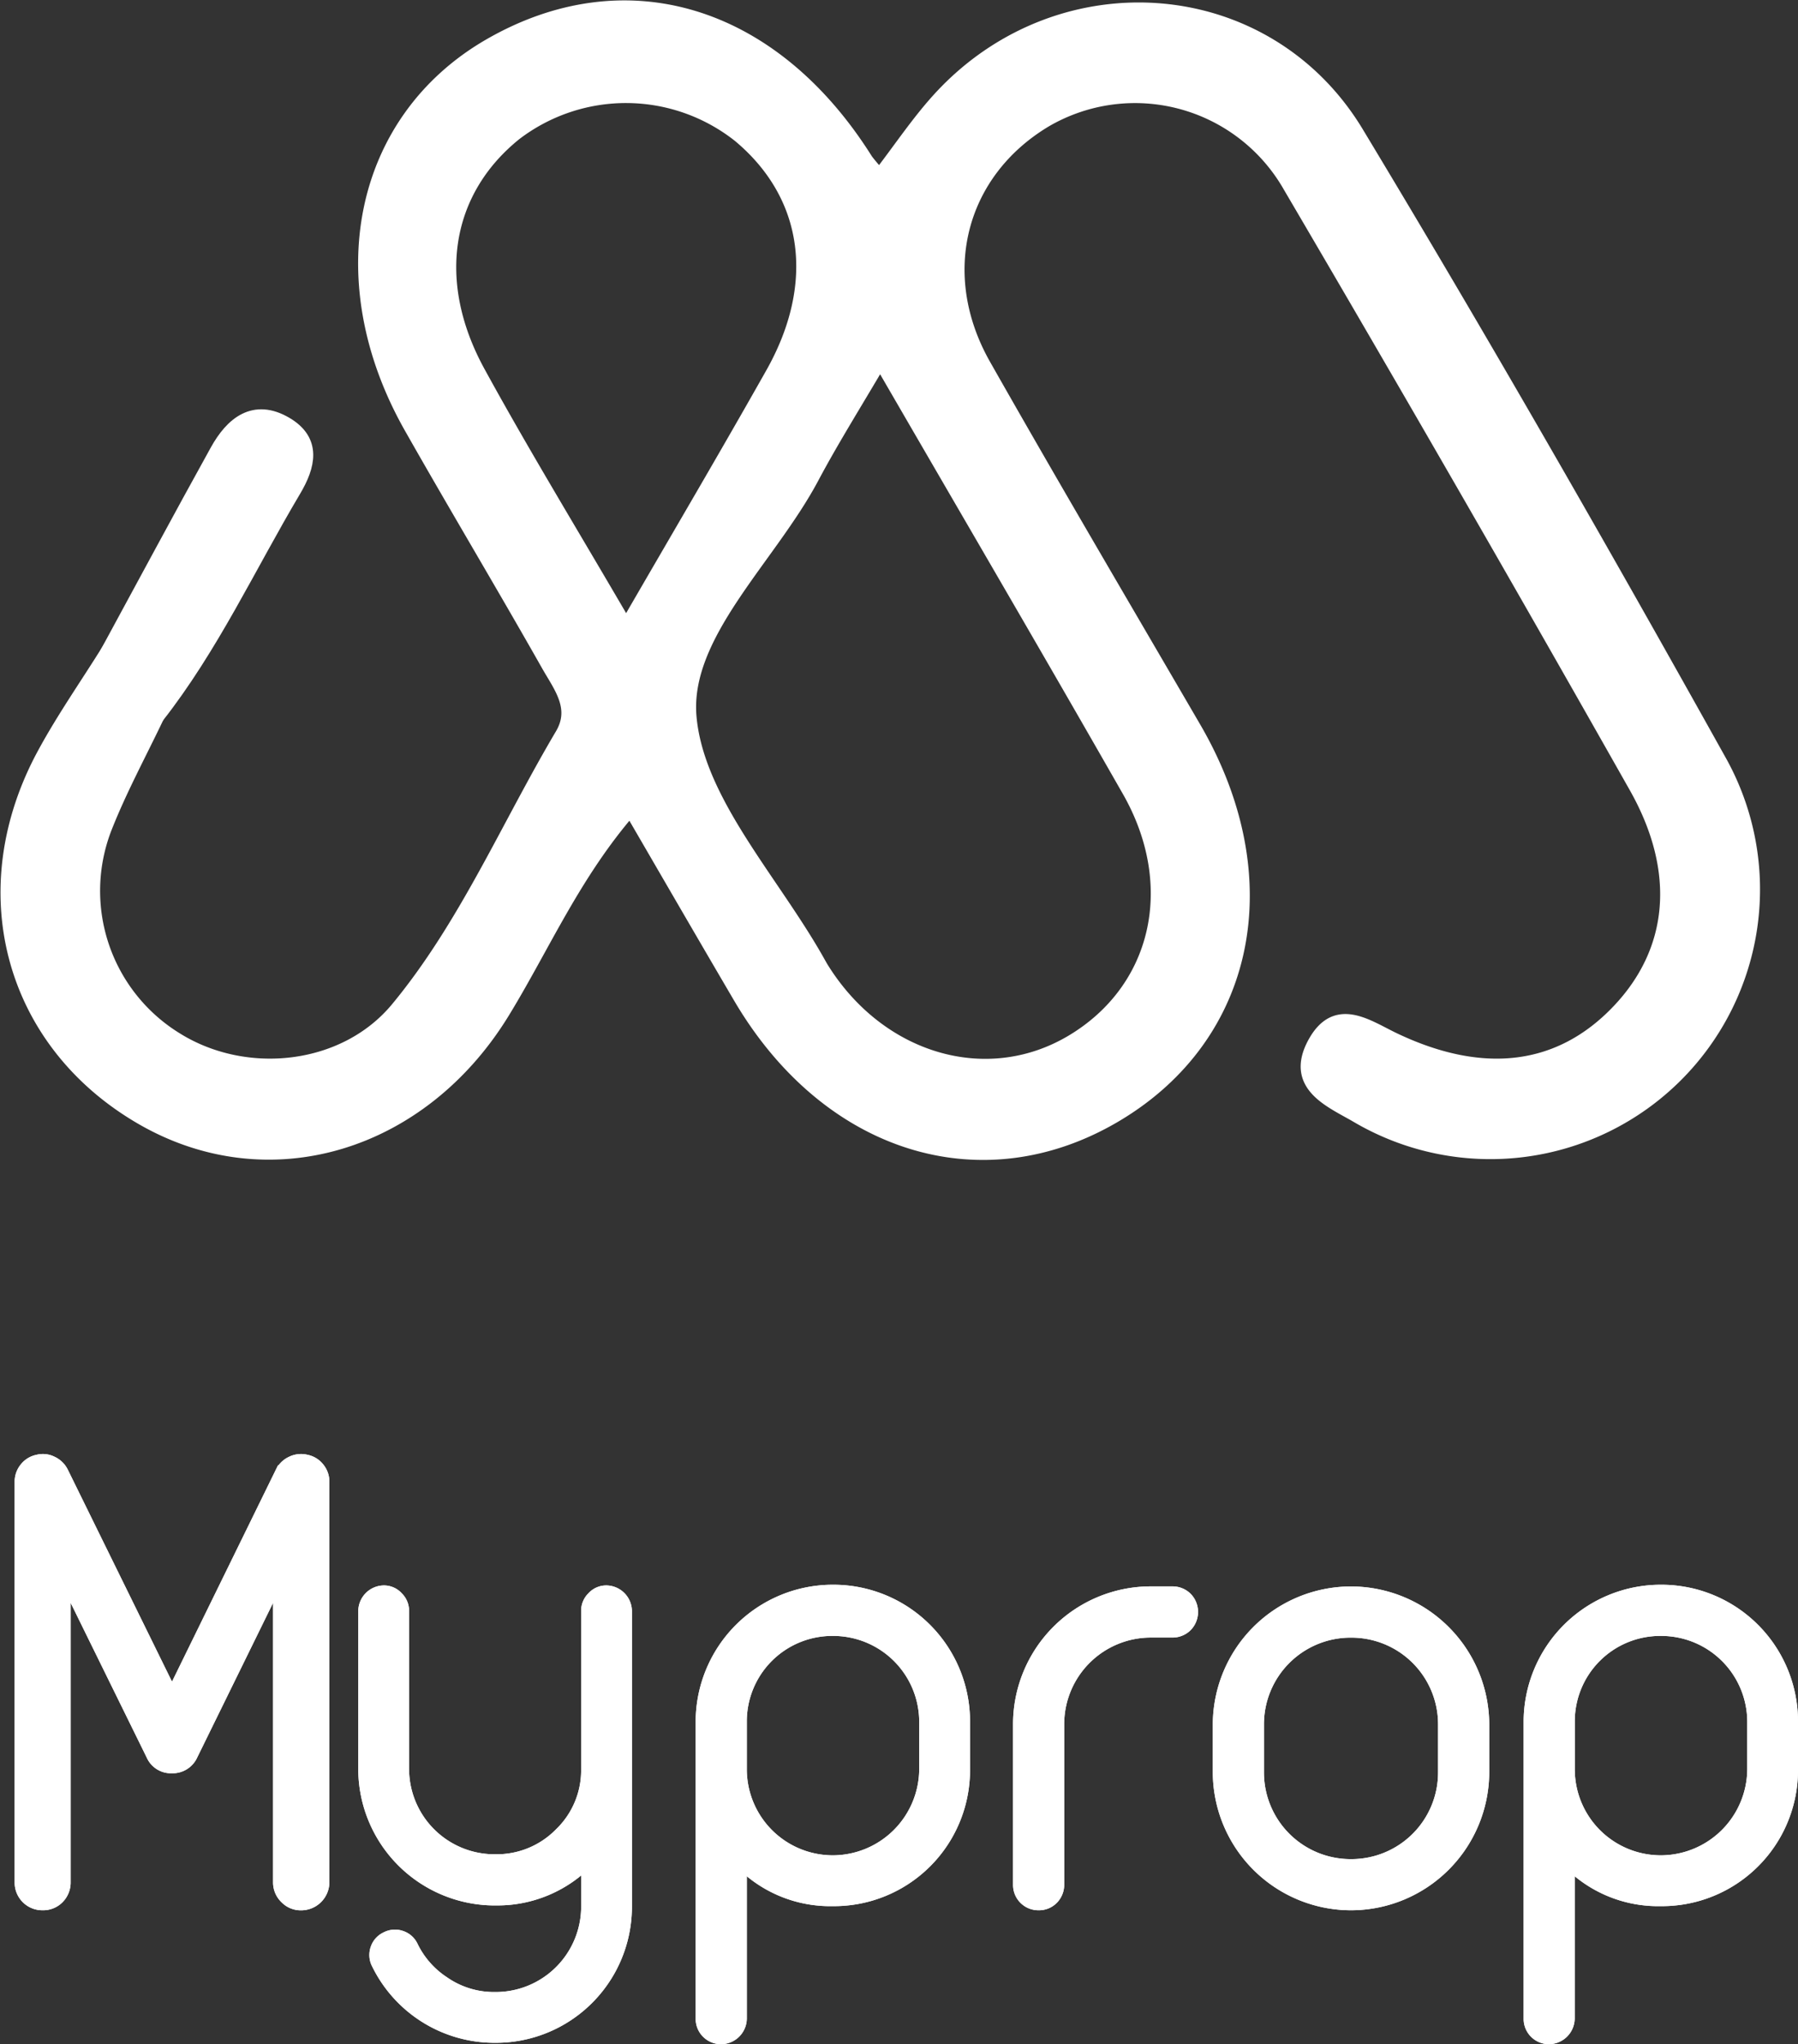 <svg xmlns="http://www.w3.org/2000/svg" width="117.634" height="133.692" viewBox="0 0 117.634 133.692">
  <rect x="0" y="0" width="117.634" height="133.692" fill="#333333" stroke="none"/>
  <g id="Grupo_19304" data-name="Grupo 19304" transform="translate(-31.384 -12.794)">
    <g id="Grupo_19302" data-name="Grupo 19302">
      <g id="Grupo_19301" data-name="Grupo 19301">
        <g id="Grupo_19266" data-name="Grupo 19266">
          <g id="Grupo_1" data-name="Grupo 1">
            <g id="Trazado_1" data-name="Trazado 1">
              <path id="Trazado_11216" data-name="Trazado 11216" d="M143.8,62.5c-7.69-13.79-15.54-27.49-23.69-41-5.87-9.72-19.17-10.75-27.02-2.44-1.5,1.59-2.72,3.45-4.16,5.31a13.673,13.673,0,0,1-.91-1.06c-6.09-9.71-15.73-12.64-24.63-7.47-8.38,4.88-10.53,15.28-5.07,24.89,2.95,5.2,6.03,10.34,8.98,15.55.79,1.39,1.95,2.82.88,4.61-3.55,6-6.3,12.51-10.76,17.9-3.48,4.2-10.01,4.86-14.57,1.99a11.433,11.433,0,0,1-4.61-13.94c.97-2.45,2.24-4.79,3.38-7.18.35-2.44-.52-3.99-3.1-4.32-1.4,2.25-2.93,4.43-4.19,6.75-4.86,8.91-2.19,18.81,6.33,23.76,8.28,4.81,18.27,1.81,23.6-6.92,2.64-4.32,4.65-9.05,8.38-13.32,2.54,4.37,4.85,8.36,7.18,12.33,5.71,9.76,15.78,12.93,24.52,7.75s10.82-15.51,5.13-25.27c-4.6-7.9-9.24-15.77-13.75-23.72-3.4-6-1.65-12.66,4.01-16.06a11.705,11.705,0,0,1,16.015,4.187c.021.038.043.075.065.113q11.475,19.545,22.64,39.29c3.16,5.59,2.58,10.82-1.15,14.73-3.79,3.98-8.81,4.66-14.66,1.9-1.81-.85-3.77-2.38-5.18.12-1.58,2.81,1.1,3.78,2.85,4.82A17.142,17.142,0,0,0,143.8,62.5Zm-71.45-8.61c-3.58-6.15-6.77-11.36-9.71-16.73-3.27-5.97-2.25-11.91,2.41-15.66a12,12,0,0,1,14.73.12c4.67,3.89,5.52,9.72,2.17,15.65-2.991,5.3-6.081,10.54-9.6,16.62Zm32.92,10.56c3.59,6.27,1.97,13.14-3.76,16.53-5.57,3.29-12.6,1.24-16.37-4.78-.09-.14-.17-.29-.25-.43-3-5.36-7.97-10.56-8.44-16.13-.44-5.4,5.23-10.38,8.03-15.65,1.32-2.48,2.82-4.86,4.49-7.71,5.659,9.77,11.03,18.94,16.3,28.17Z" fill="#fff" stroke="#fff" stroke-width="1"/>
            </g>
            <g id="Trazado_2" data-name="Trazado 2">
              <path id="Trazado_11217" data-name="Trazado 11217" d="M41.615,59.657l-3.1-4.319c2.364-4.348,4.7-8.71,7.1-13.038.976-1.762,2.4-2.954,4.453-1.746,1.851,1.09,1.468,2.687.513,4.292C47.634,49.806,45.207,55.083,41.615,59.657Z" fill="#fff" stroke="#fff" stroke-width="1"/>
            </g>
            <g id="Myprop" style="isolation: isolate">
              <g id="Grupo_19302-2" data-name="Grupo 19302" style="isolation: isolate">
                <path id="Trazado_11218" data-name="Trazado 11218" d="M34.174,137.228a1.312,1.312,0,0,1-1.332-1.332V109.715a1.285,1.285,0,0,1,.293-.835,1.25,1.25,0,0,1,.746-.453,1.213,1.213,0,0,1,.857.091,1.311,1.311,0,0,1,.632.61l7.268,14.784,7.245-14.784a1.311,1.311,0,0,1,.632-.61,1.285,1.285,0,0,1,.88-.091,1.248,1.248,0,0,1,.745.453,1.281,1.281,0,0,1,.294.835V135.9a1.35,1.35,0,0,1-1.355,1.332,1.259,1.259,0,0,1-.925-.384,1.3,1.3,0,0,1-.406-.948V115.47l-5.914,12.053a1.264,1.264,0,0,1-1.2.744,1.234,1.234,0,0,1-1.2-.744L35.506,115.47V135.9a1.334,1.334,0,0,1-.384.948A1.288,1.288,0,0,1,34.174,137.228Z" fill="#fff" stroke="#fff" stroke-width="1"/>
                <path id="Trazado_11219" data-name="Trazado 11219" d="M63.742,136.912a8.438,8.438,0,0,1-8.419-8.419V118.156a1.194,1.194,0,0,1,1.173-1.174,1.079,1.079,0,0,1,.813.361,1.109,1.109,0,0,1,.339.813v10.337a6.088,6.088,0,0,0,6.094,6.072h.067a5.923,5.923,0,0,0,4.311-1.783,5.847,5.847,0,0,0,1.784-4.289V118.156a1.108,1.108,0,0,1,.338-.813,1.077,1.077,0,0,1,.812-.361,1.194,1.194,0,0,1,1.174,1.174v19.32a8.4,8.4,0,0,1-8.419,8.419h-.067a8.411,8.411,0,0,1-7.562-4.717,1.118,1.118,0,0,1-.067-.9,1.1,1.1,0,0,1,.586-.654,1.118,1.118,0,0,1,.9-.068,1.1,1.1,0,0,1,.655.587,5.963,5.963,0,0,0,2.077,2.37,5.859,5.859,0,0,0,3.408,1.061h.067a6.089,6.089,0,0,0,6.1-6.1v-3.182a8.118,8.118,0,0,1-6.1,2.618Z" fill="#fff" stroke="#fff" stroke-width="1"/>
                <path id="Trazado_11220" data-name="Trazado 11220" d="M78.571,145.986a1.158,1.158,0,0,1-1.174-1.174V125.379a8.478,8.478,0,0,1,8.442-8.442h.067a8.44,8.44,0,0,1,8.442,8.442v3.137a8.4,8.4,0,0,1-8.442,8.442h-.067a8.075,8.075,0,0,1-6.095-2.618v10.472a1.194,1.194,0,0,1-1.173,1.174Zm1.173-17.47a6.129,6.129,0,0,0,6.095,6.117h.067a6.167,6.167,0,0,0,6.117-6.117v-3.137a6.125,6.125,0,0,0-6.117-6.094h-.067a6.088,6.088,0,0,0-6.095,6.094Z" fill="#fff" stroke="#fff" stroke-width="1"/>
                <path id="Trazado_11221" data-name="Trazado 11221" d="M99.336,137.228a1.158,1.158,0,0,1-1.174-1.174v-10.5a8.517,8.517,0,0,1,8.509-8.509h1.422a1.185,1.185,0,0,1,.835.338,1.2,1.2,0,0,1,0,1.67,1.178,1.178,0,0,1-.835.339h-1.422a6.166,6.166,0,0,0-6.162,6.162v10.5a1.179,1.179,0,0,1-.338.835A1.134,1.134,0,0,1,99.336,137.228Z" fill="#fff" stroke="#fff" stroke-width="1"/>
                <path id="Trazado_11222" data-name="Trazado 11222" d="M119.74,137.228a8.553,8.553,0,0,1-8.509-8.509v-3.16a8.553,8.553,0,0,1,8.509-8.509h.067a8.555,8.555,0,0,1,8.51,8.509v3.16a8.555,8.555,0,0,1-8.51,8.509Zm-6.162-8.509a6.166,6.166,0,0,0,6.162,6.162h.067a6.164,6.164,0,0,0,6.162-6.162v-3.16a6.164,6.164,0,0,0-6.162-6.162h-.067a6.166,6.166,0,0,0-6.162,6.162Z" fill="#fff" stroke="#fff" stroke-width="1"/>
                <path id="Trazado_11223" data-name="Trazado 11223" d="M132.74,145.986a1.156,1.156,0,0,1-1.173-1.174V125.379a8.478,8.478,0,0,1,8.442-8.442h.067a8.44,8.44,0,0,1,8.442,8.442v3.137a8.4,8.4,0,0,1-8.442,8.442h-.067a8.075,8.075,0,0,1-6.1-2.618v10.472a1.2,1.2,0,0,1-1.174,1.174Zm1.174-17.47a6.127,6.127,0,0,0,6.1,6.117h.067a6.167,6.167,0,0,0,6.117-6.117v-3.137a6.125,6.125,0,0,0-6.117-6.094h-.067a6.086,6.086,0,0,0-6.1,6.094Z" fill="#fff" stroke="#fff" stroke-width="1"/>
              </g>
              <g id="Grupo_19303" data-name="Grupo 19303" style="isolation: isolate">
                <path id="Trazado_11224" data-name="Trazado 11224" d="M34.174,137.228a1.312,1.312,0,0,1-1.332-1.332V109.715a1.285,1.285,0,0,1,.293-.835,1.25,1.25,0,0,1,.746-.453,1.213,1.213,0,0,1,.857.091,1.311,1.311,0,0,1,.632.61l7.268,14.784,7.245-14.784a1.311,1.311,0,0,1,.632-.61,1.285,1.285,0,0,1,.88-.091,1.248,1.248,0,0,1,.745.453,1.281,1.281,0,0,1,.294.835V135.9a1.35,1.35,0,0,1-1.355,1.332,1.259,1.259,0,0,1-.925-.384,1.3,1.3,0,0,1-.406-.948V115.47l-5.914,12.053a1.264,1.264,0,0,1-1.2.744,1.234,1.234,0,0,1-1.2-.744L35.506,115.47V135.9a1.334,1.334,0,0,1-.384.948A1.288,1.288,0,0,1,34.174,137.228Z" fill="#fff" stroke="#fff" stroke-miterlimit="10" stroke-width="1"/>
                <path id="Trazado_11225" data-name="Trazado 11225" d="M63.742,136.912a8.438,8.438,0,0,1-8.419-8.419V118.156a1.194,1.194,0,0,1,1.173-1.174,1.079,1.079,0,0,1,.813.361,1.109,1.109,0,0,1,.339.813v10.337a6.088,6.088,0,0,0,6.094,6.072h.067a5.923,5.923,0,0,0,4.311-1.783,5.847,5.847,0,0,0,1.784-4.289V118.156a1.108,1.108,0,0,1,.338-.813,1.077,1.077,0,0,1,.812-.361,1.194,1.194,0,0,1,1.174,1.174v19.32a8.4,8.4,0,0,1-8.419,8.419h-.067a8.411,8.411,0,0,1-7.562-4.717,1.118,1.118,0,0,1-.067-.9,1.1,1.1,0,0,1,.586-.654,1.118,1.118,0,0,1,.9-.068,1.1,1.1,0,0,1,.655.587,5.963,5.963,0,0,0,2.077,2.37,5.859,5.859,0,0,0,3.408,1.061h.067a6.089,6.089,0,0,0,6.1-6.1v-3.182a8.118,8.118,0,0,1-6.1,2.618Z" fill="#fff" stroke="#fff" stroke-miterlimit="10" stroke-width="1"/>
                <path id="Trazado_11226" data-name="Trazado 11226" d="M78.571,145.986a1.158,1.158,0,0,1-1.174-1.174V125.379a8.478,8.478,0,0,1,8.442-8.442h.067a8.44,8.44,0,0,1,8.442,8.442v3.137a8.4,8.4,0,0,1-8.442,8.442h-.067a8.075,8.075,0,0,1-6.095-2.618v10.472a1.194,1.194,0,0,1-1.173,1.174Zm1.173-17.47a6.129,6.129,0,0,0,6.095,6.117h.067a6.167,6.167,0,0,0,6.117-6.117v-3.137a6.125,6.125,0,0,0-6.117-6.094h-.067a6.088,6.088,0,0,0-6.095,6.094Z" fill="#fff" stroke="#fff" stroke-miterlimit="10" stroke-width="1"/>
                <path id="Trazado_11227" data-name="Trazado 11227" d="M99.336,137.228a1.158,1.158,0,0,1-1.174-1.174v-10.5a8.517,8.517,0,0,1,8.509-8.509h1.422a1.185,1.185,0,0,1,.835.338,1.2,1.2,0,0,1,0,1.67,1.178,1.178,0,0,1-.835.339h-1.422a6.166,6.166,0,0,0-6.162,6.162v10.5a1.179,1.179,0,0,1-.338.835A1.134,1.134,0,0,1,99.336,137.228Z" fill="#fff" stroke="#fff" stroke-miterlimit="10" stroke-width="1"/>
                <path id="Trazado_11228" data-name="Trazado 11228" d="M119.74,137.228a8.553,8.553,0,0,1-8.509-8.509v-3.16a8.553,8.553,0,0,1,8.509-8.509h.067a8.555,8.555,0,0,1,8.51,8.509v3.16a8.555,8.555,0,0,1-8.51,8.509Zm-6.162-8.509a6.166,6.166,0,0,0,6.162,6.162h.067a6.164,6.164,0,0,0,6.162-6.162v-3.16a6.164,6.164,0,0,0-6.162-6.162h-.067a6.166,6.166,0,0,0-6.162,6.162Z" fill="#fff" stroke="#fff" stroke-miterlimit="10" stroke-width="1"/>
                <path id="Trazado_11229" data-name="Trazado 11229" d="M132.74,145.986a1.156,1.156,0,0,1-1.173-1.174V125.379a8.478,8.478,0,0,1,8.442-8.442h.067a8.44,8.44,0,0,1,8.442,8.442v3.137a8.4,8.4,0,0,1-8.442,8.442h-.067a8.075,8.075,0,0,1-6.1-2.618v10.472a1.2,1.2,0,0,1-1.174,1.174Zm1.174-17.47a6.127,6.127,0,0,0,6.1,6.117h.067a6.167,6.167,0,0,0,6.117-6.117v-3.137a6.125,6.125,0,0,0-6.117-6.094h-.067a6.086,6.086,0,0,0-6.1,6.094Z" fill="#fff" stroke="#fff" stroke-miterlimit="10" stroke-width="1"/>
              </g>
            </g>
          </g>
        </g>
      </g>
    </g>
  </g>
</svg>

